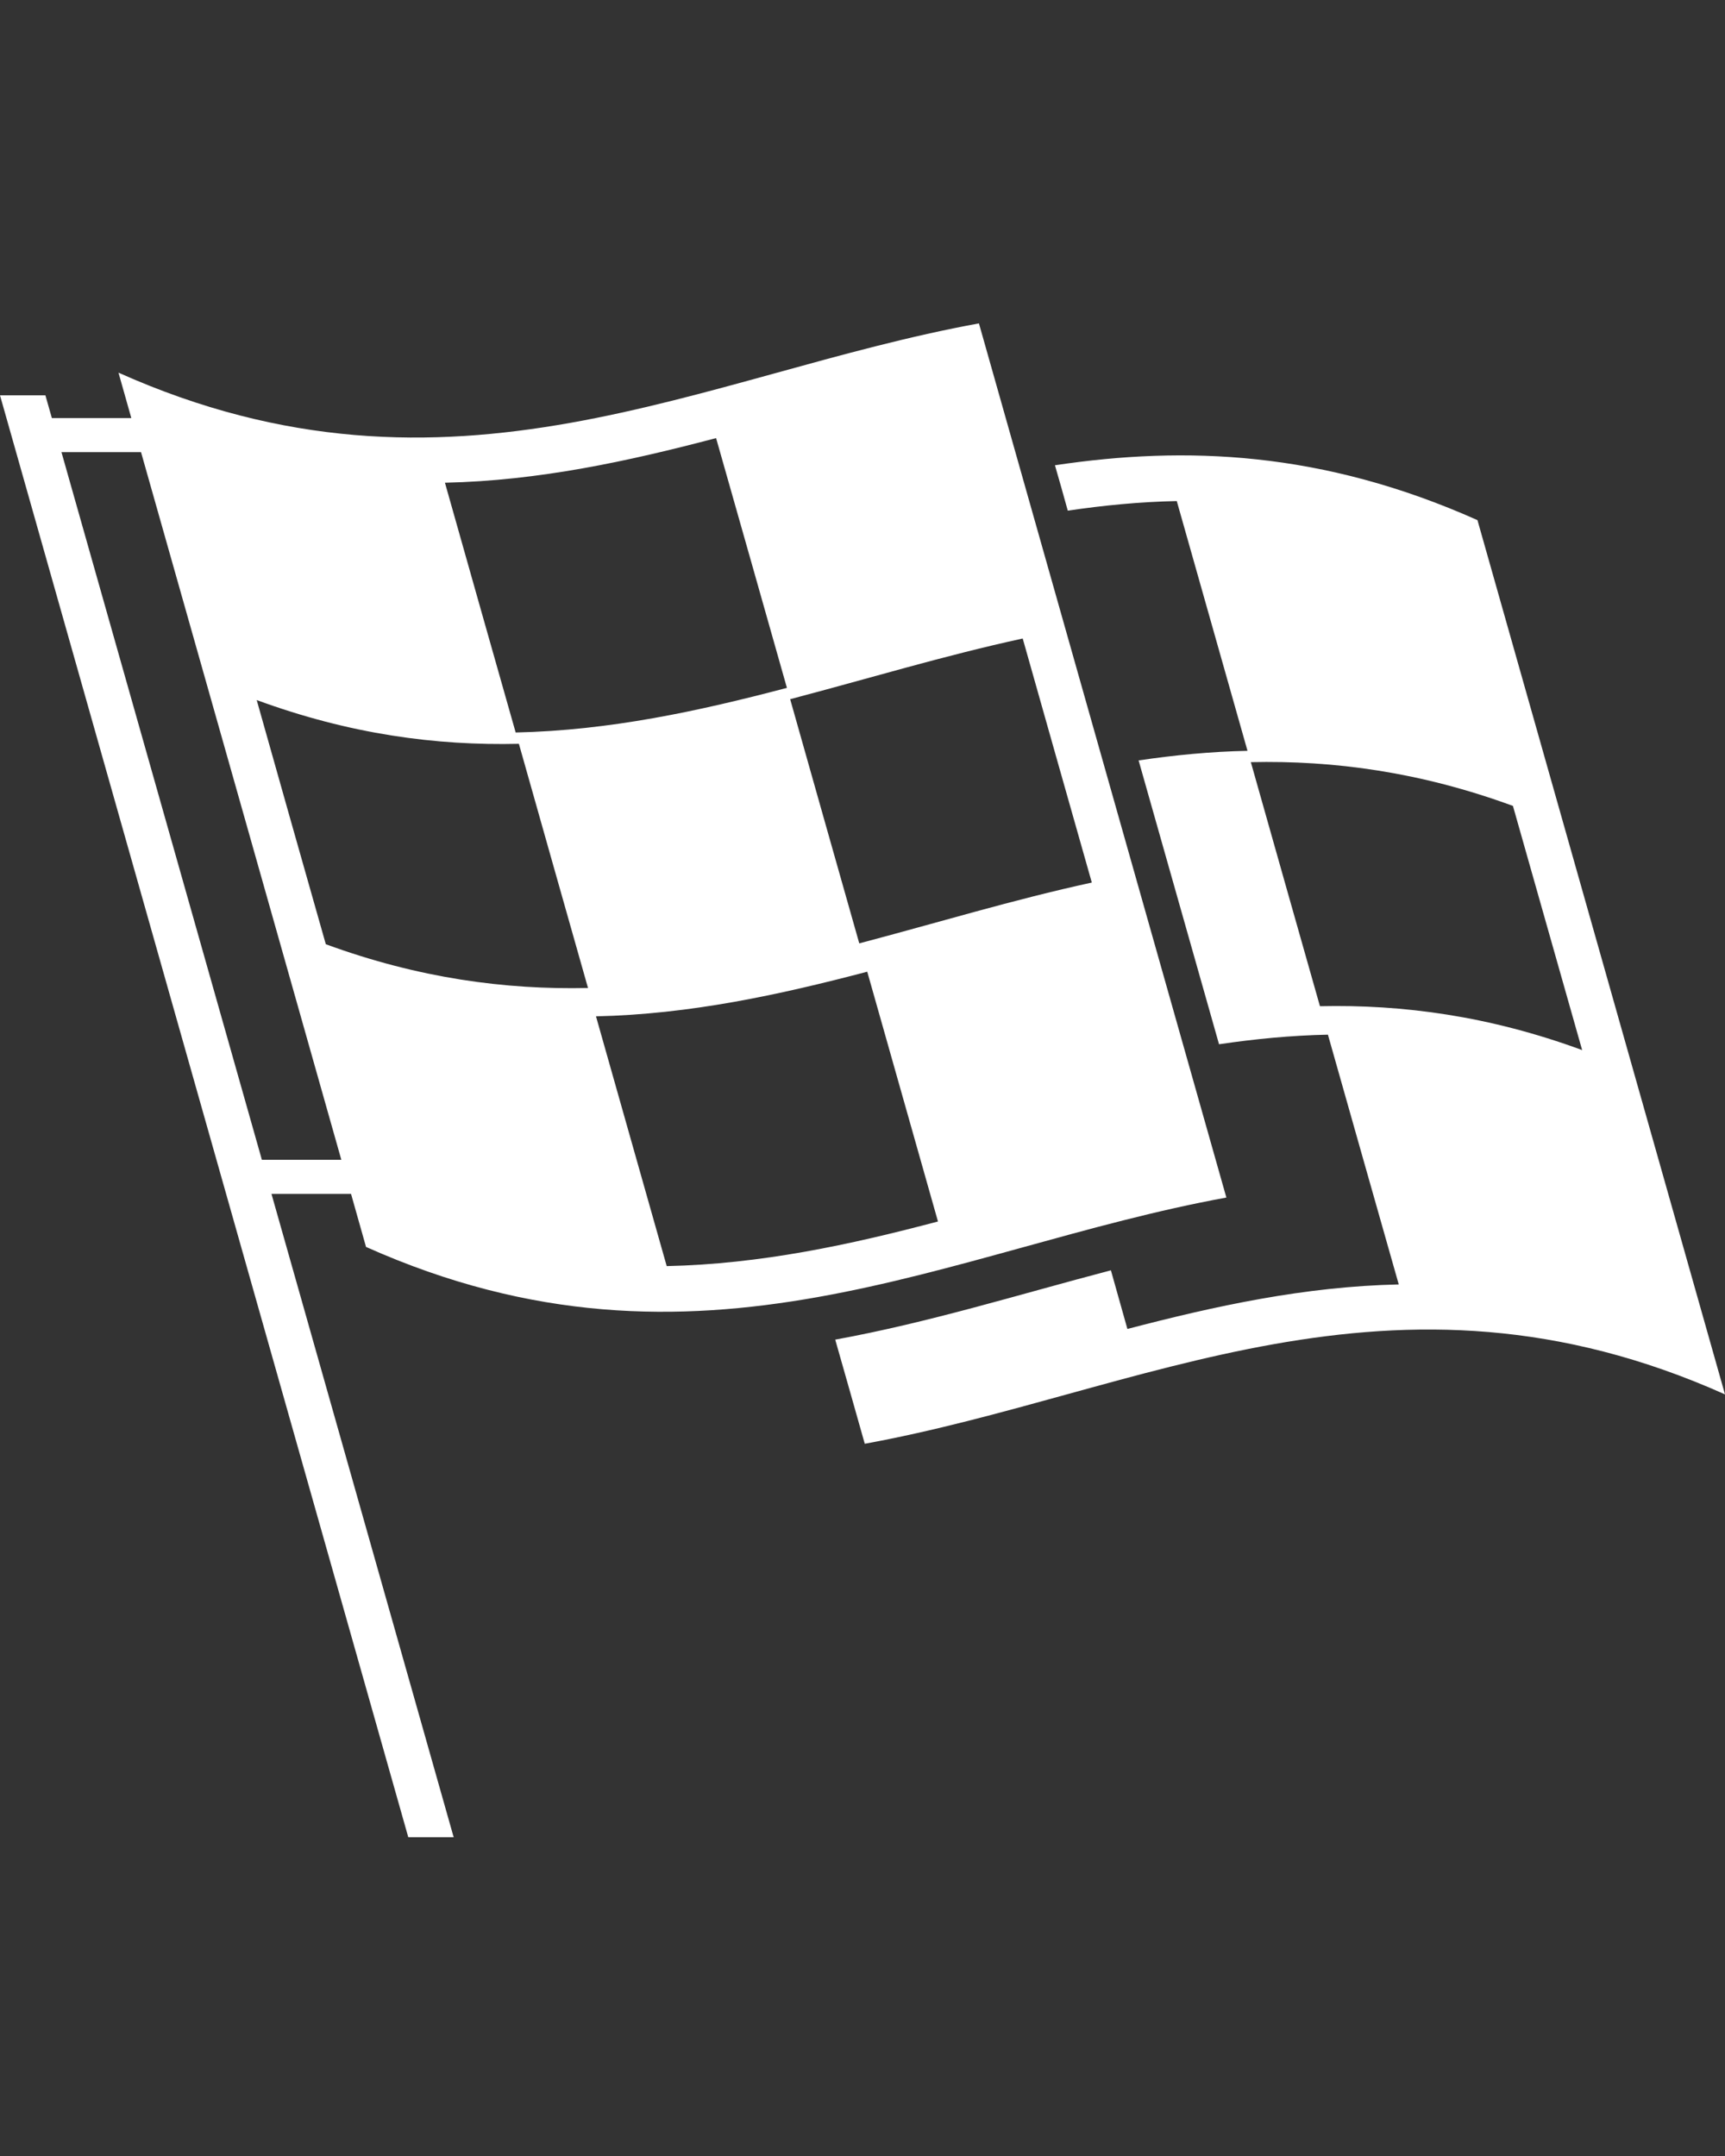 <?xml version="1.0" encoding="UTF-8"?>
<svg width="16px" height="20px" viewBox="0 0 16 20" version="1.1" xmlns="http://www.w3.org/2000/svg" xmlns:xlink="http://www.w3.org/1999/xlink">
    <rect x="0" y="0" width="16" height="20" fill="#333333" stroke="none"/>
    <title>races</title>
    <g id="races" stroke="none" stroke-width="1" fill="none" fill-rule="evenodd">
        <g id="race-flag" transform="translate(0, 3)" fill="#FFFFFF" fill-rule="nonzero">
            <path d="M9.08,0 C6.509,0.469 4.194,1.841 1.099,0.457 C1.139,0.597 1.178,0.738 1.218,0.878 L0.481,0.878 L0.421,0.667 L0,0.667 L3.787,14.043 L4.208,14.043 L2.518,8.075 L3.256,8.075 C3.302,8.239 3.349,8.403 3.395,8.567 C6.49,9.951 8.805,8.578 11.375,8.109 C10.61,5.406 9.845,2.703 9.08,0 Z M4.127,1.478 C4.999,1.459 5.826,1.279 6.642,1.064 C6.862,1.836 7.08,2.609 7.299,3.381 C6.483,3.596 5.656,3.776 4.783,3.795 C4.564,3.023 4.345,2.251 4.127,1.478 Z M2.429,7.759 L0.57,1.194 L1.308,1.194 C1.928,3.382 2.547,5.571 3.166,7.759 L2.429,7.759 Z M3.022,5.759 C2.808,5.004 2.593,4.249 2.381,3.494 C3.243,3.811 4.045,3.918 4.813,3.9 C5.026,4.655 5.24,5.41 5.454,6.165 C4.687,6.182 3.884,6.075 3.022,5.759 Z M8.7,8.331 C7.884,8.547 7.057,8.726 6.184,8.745 C5.965,7.972 5.747,7.2 5.528,6.428 C6.399,6.409 7.226,6.229 8.044,6.014 C8.263,6.787 8.482,7.559 8.7,8.331 Z M10.127,5.187 C9.399,5.345 8.689,5.562 7.97,5.751 C7.756,4.996 7.542,4.241 7.329,3.486 C8.048,3.297 8.759,3.081 9.486,2.923 C9.699,3.678 9.913,4.432 10.127,5.187 Z M9.785,1.316 C9.826,1.456 9.865,1.597 9.904,1.737 C10.236,1.688 10.572,1.655 10.915,1.648 C11.134,2.42 11.352,3.193 11.571,3.965 C11.228,3.972 10.892,4.005 10.561,4.054 C10.81,4.932 11.059,5.81 11.307,6.687 C11.638,6.638 11.975,6.605 12.317,6.598 C12.536,7.37 12.754,8.143 12.974,8.915 C12.102,8.934 11.275,9.114 10.457,9.328 C10.406,9.146 10.355,8.966 10.304,8.784 C9.454,9.007 8.615,9.269 7.747,9.427 C7.839,9.749 7.93,10.071 8.021,10.393 C10.591,9.924 12.907,8.551 16,9.935 C15.236,7.232 14.469,4.529 13.704,1.825 C12.264,1.182 10.993,1.135 9.785,1.316 Z M14.675,6.741 C13.813,6.424 13.011,6.317 12.243,6.334 C12.029,5.58 11.815,4.825 11.602,4.07 C12.369,4.053 13.172,4.16 14.033,4.476 C14.247,5.231 14.461,5.986 14.675,6.741 Z" id="Shape"></path>
        </g>
    </g>
</svg>